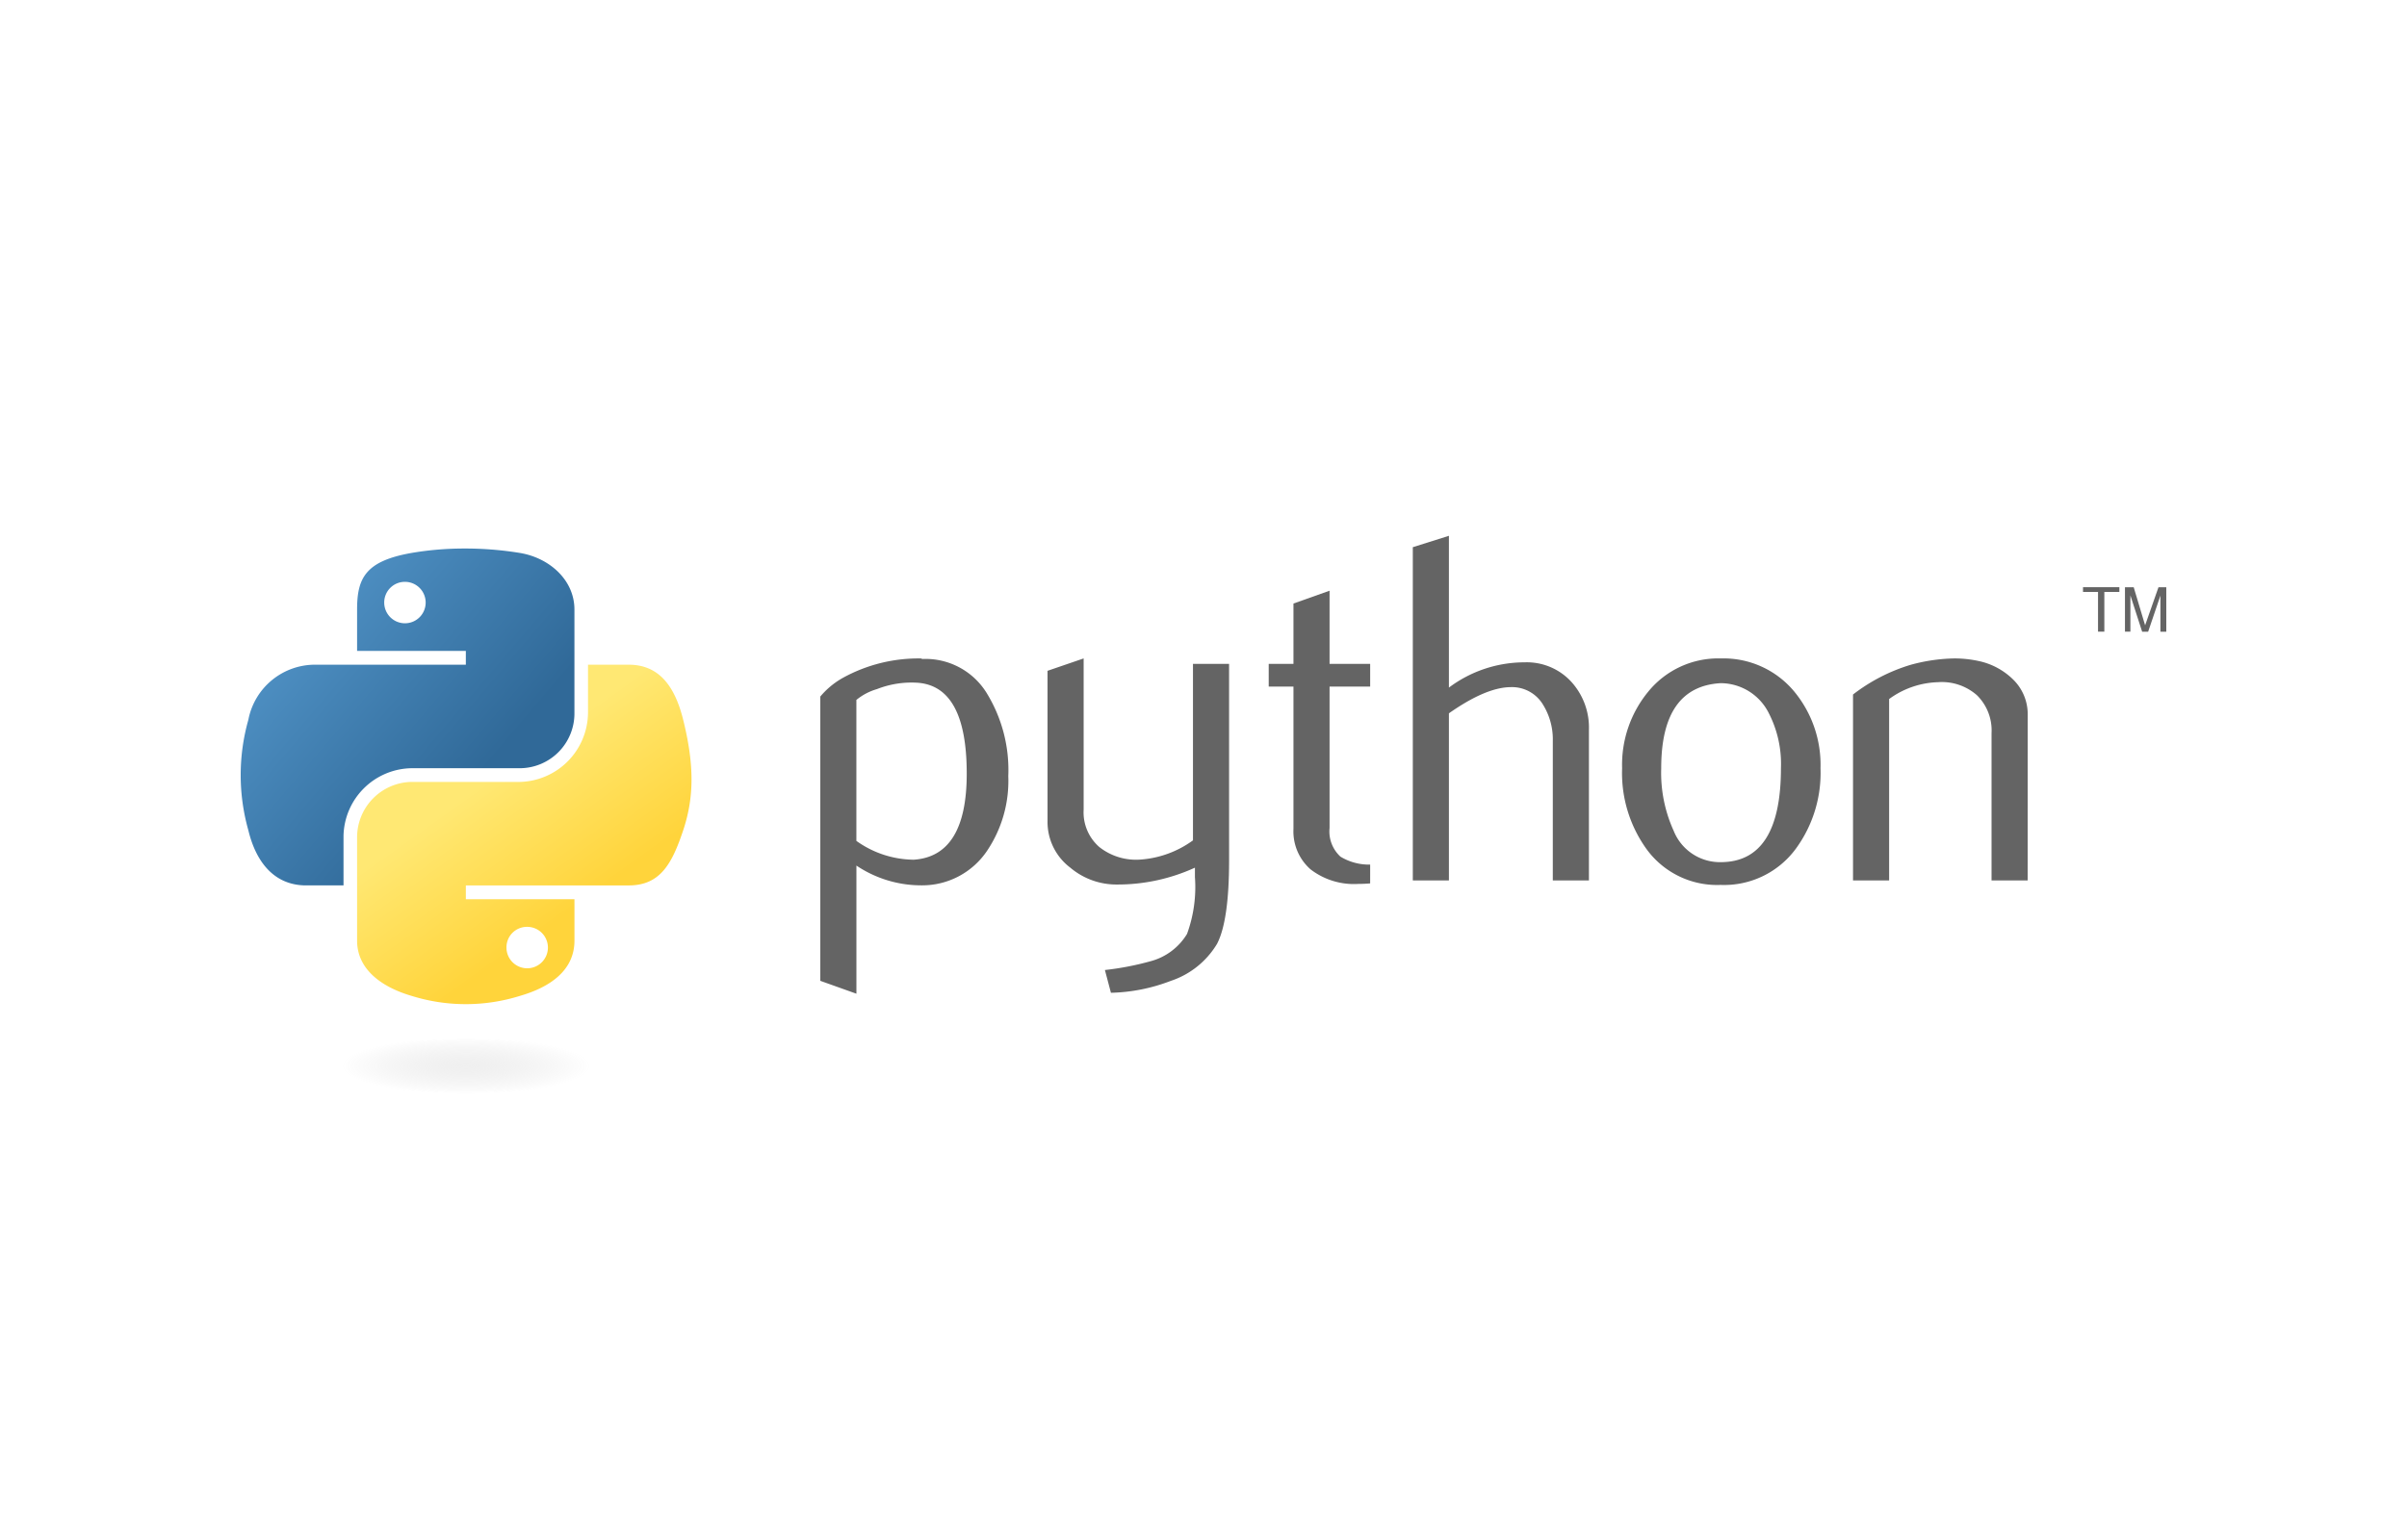 <svg xmlns="http://www.w3.org/2000/svg" width="200" height="128">
	<defs>
		<linearGradient id="a" x1="-124.342" y1="19.532" x2="-87.605" y2="-12.075" gradientTransform="matrix(.563 0 0 -.568 89.029 57.764)" gradientUnits="userSpaceOnUse">
			<stop offset="0" stop-color="#5a9fd4"/>
			<stop offset="1" stop-color="#306998"/>
		</linearGradient>
		<linearGradient id="b" x1="-73.403" y1="-31.205" x2="-86.521" y2="-12.644" gradientTransform="matrix(.563 0 0 -.568 89.029 57.764)" gradientUnits="userSpaceOnUse">
			<stop offset="0" stop-color="#ffd43b"/>
			<stop offset="1" stop-color="#ffe873"/>
		</linearGradient>
		<radialGradient id="c" cx="492.702" cy="206.479" r="9.785" gradientTransform="matrix(0 -.24 -1.055 0 256.576 206.847)" gradientUnits="userSpaceOnUse">
			<stop offset="0" stop-color="#b8b8b8" stop-opacity=".498"/>
			<stop offset="1" stop-color="#7f7f7f" stop-opacity="0"/>
		</radialGradient>
	</defs>
	<path d="M80.327 64.305q0-7.361-4.2-7.564a7.874 7.874 0 0 0-3.259.535 4.785 4.785 0 0 0-1.711.9v11.716a8.313 8.313 0 0 0 4.766 1.564q4.402-.291 4.404-7.151zm3.453.2a10.411 10.411 0 0 1-1.761 6.208 6.493 6.493 0 0 1-5.449 2.874 9.671 9.671 0 0 1-5.41-1.643v10.65l-3-1.071V57.894a6.707 6.707 0 0 1 1.895-1.564 13.008 13.008 0 0 1 6.514-1.6l.042.043a5.972 5.972 0 0 1 5.4 2.874 12.217 12.217 0 0 1 1.769 6.862zm18.347 6.995q0 5.016-1 6.947a7.078 7.078 0 0 1-3.846 3.081 14.742 14.742 0 0 1-4.973.989l-.5-1.892a24 24 0 0 0 3.823-.739 5.053 5.053 0 0 0 3-2.26 11.347 11.347 0 0 0 .657-4.727v-.781a15.441 15.441 0 0 1-6.455 1.4 5.936 5.936 0 0 1-3.9-1.4 4.751 4.751 0 0 1-1.892-3.863v-12.5l3-1.028V67.3a3.823 3.823 0 0 0 1.3 3.1 4.916 4.916 0 0 0 3.367 1.048 8.421 8.421 0 0 0 4.417-1.6V55.18h3zm11.72 1.926c-.358.03-.687.043-.989.043a5.911 5.911 0 0 1-3.968-1.215 4.2 4.2 0 0 1-1.415-3.36V57.069h-2.056V55.18h2.056v-5.015l3-1.068v6.083h3.373v1.889h-3.373v11.743a2.845 2.845 0 0 0 .906 2.391 4.59 4.59 0 0 0 2.467.66zm18.177-.246h-3V61.592a5.478 5.478 0 0 0-.825-3.042 3 3 0 0 0-2.644-1.438q-2.064 0-5.163 2.177V73.18h-3v-27.7l3-.946v12.617a10.46 10.46 0 0 1 6.29-2.1 5.015 5.015 0 0 1 3.863 1.6 5.649 5.649 0 0 1 1.481 3.988V73.18zm15.957-9.348a9.224 9.224 0 0 0-1.071-4.674 4.484 4.484 0 0 0-3.945-2.375q-4.936.286-4.933 7.069a11.628 11.628 0 0 0 1.031 5.193 4.146 4.146 0 0 0 3.961 2.614q4.956-.039 4.957-7.827zm3.287.02a10.675 10.675 0 0 1-2.056 6.7 7.394 7.394 0 0 1-6.247 3 7.246 7.246 0 0 1-6.168-3 10.816 10.816 0 0 1-2.014-6.7 9.562 9.562 0 0 1 2.178-6.372A7.5 7.5 0 0 1 143 54.727a7.631 7.631 0 0 1 6.087 2.753 9.562 9.562 0 0 1 2.181 6.372zm17.212 9.328h-3V60.935a4.1 4.1 0 0 0-1.212-3.147 4.406 4.406 0 0 0-3.229-1.087 7.217 7.217 0 0 0-4.07 1.4V73.18h-3V57.726a14.79 14.79 0 0 1 4.769-2.463 14.561 14.561 0 0 1 3.62-.536 9.4 9.4 0 0 1 2.014.207 5.8 5.8 0 0 1 2.877 1.521 4.024 4.024 0 0 1 1.235 2.959z" fill="#646464"/>
	<path d="M38.507 45.592a25.856 25.856 0 0 0-4.318.368c-3.823.676-4.518 2.09-4.518 4.7v3.44h9.036v1.148H26.281a5.642 5.642 0 0 0-5.645 4.58 16.889 16.889 0 0 0 0 9.183c.642 2.675 2.176 4.581 4.8 4.581h3.107v-4.127a5.742 5.742 0 0 1 5.644-5.613h9.025a4.552 4.552 0 0 0 4.518-4.591v-8.6c0-2.448-2.066-4.288-4.518-4.7a28.24 28.24 0 0 0-4.705-.369zm-4.887 2.769a1.722 1.722 0 1 1-1.695 1.728 1.715 1.715 0 0 1 1.695-1.728z" fill="url(#a)"/>
	<path d="M48.858 55.249v4.012a5.8 5.8 0 0 1-5.644 5.729h-9.025a4.609 4.609 0 0 0-4.518 4.591v8.6c0 2.448 2.13 3.888 4.518 4.591a15.117 15.117 0 0 0 9.025 0c2.275-.659 4.518-1.984 4.518-4.591v-3.44h-9.025v-1.148h13.542c2.626 0 3.6-1.832 4.518-4.581.943-2.83.9-5.552 0-9.183-.649-2.614-1.888-4.58-4.518-4.58zm-5.075 21.788a1.722 1.722 0 1 1-1.7 1.716 1.7 1.7 0 0 1 1.7-1.716z" fill="url(#b)"/>
	<path d="M174.326 52.5h.526v-3.3h1.248v-.394h-3.02v.394h1.247v3.3m2.24 0h.45v-3.011l.976 3.015h.5l1.017-3v3h.49v-3.695h-.649l-1.111 3.165-.948-3.165h-.726v3.7" fill="#646464"/>
	<path d="M50.917 88.625c0 1.3-5.421 2.348-12.108 2.348S26.7 89.921 26.7 88.625s5.421-2.348 12.108-2.348 12.109 1.051 12.109 2.348z" opacity=".444" fill="url(#c)" style="isolation:isolate"/>
</svg>
